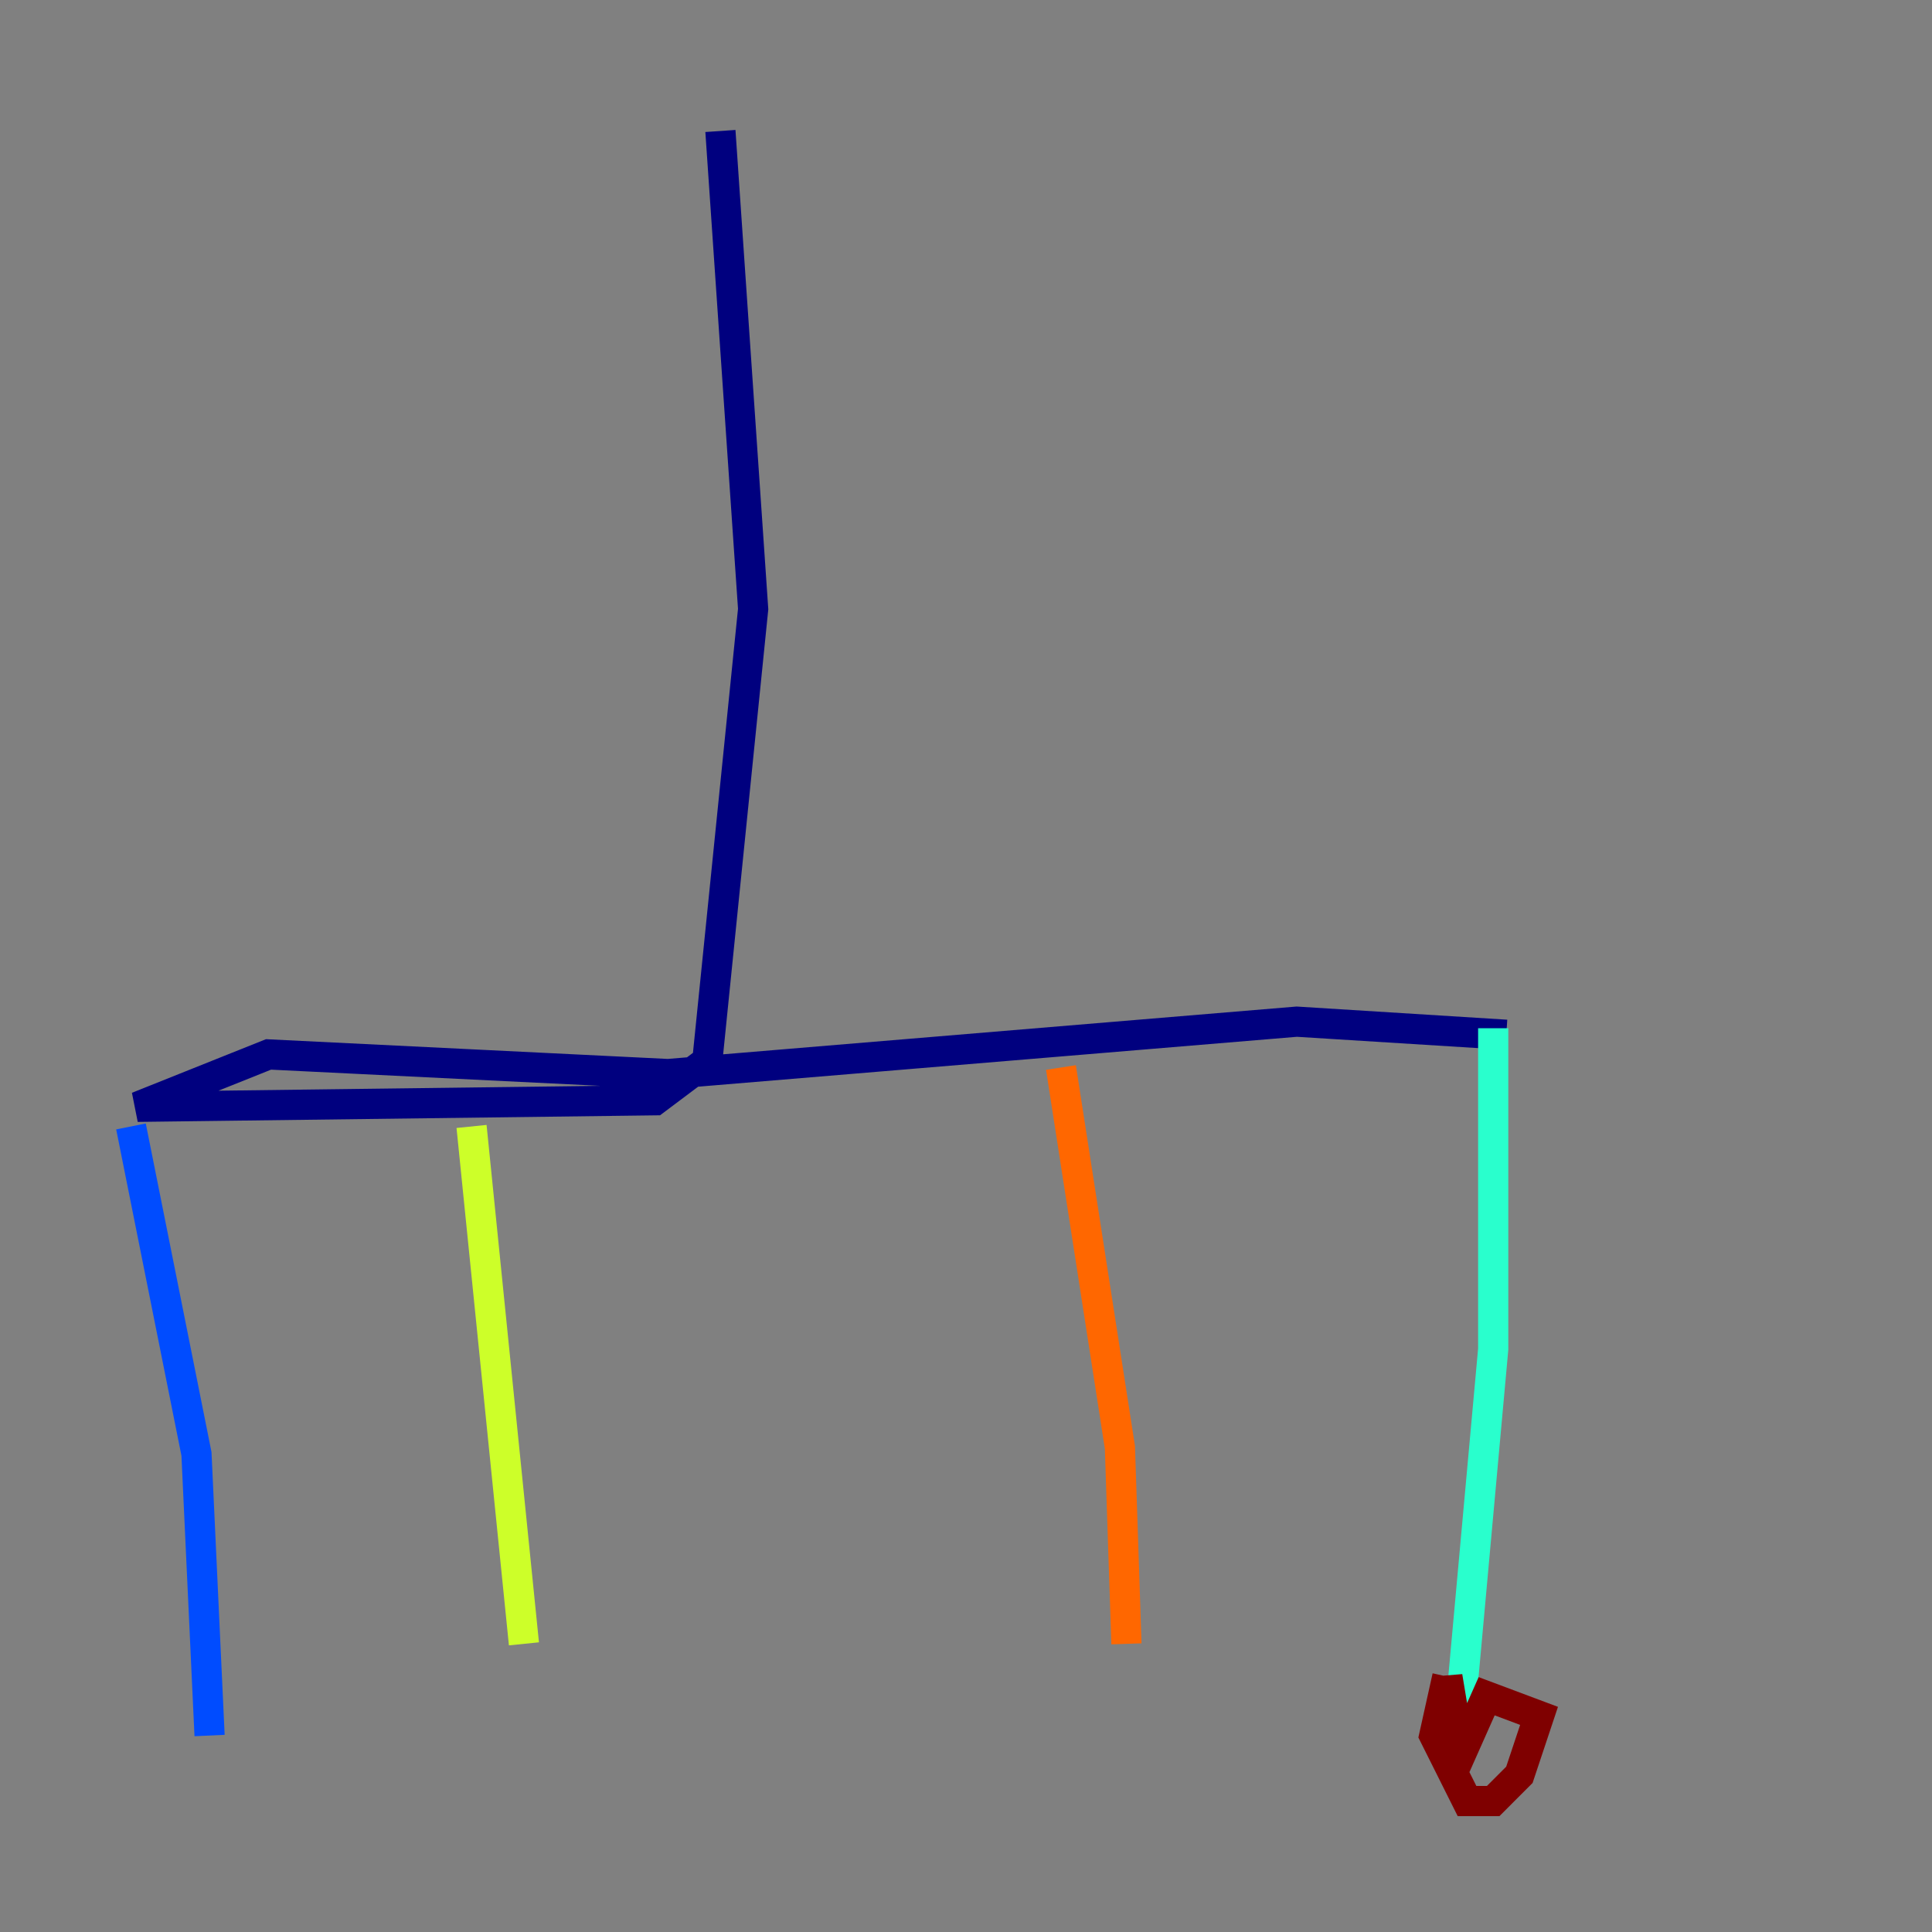 <?xml version="1.0" encoding="utf-8" ?>
<svg baseProfile="tiny" height="128" version="1.2" viewBox="0,0,128,128" width="128" xmlns="http://www.w3.org/2000/svg" xmlns:ev="http://www.w3.org/2001/xml-events" xmlns:xlink="http://www.w3.org/1999/xlink"><rect x="0" y="0" width="128" height="128" fill="#808080" stroke="none"/><defs /><polyline fill="none" points="47.729,8.678 49.898,40.352 46.861,70.291 43.39,72.895 9.112,73.329 17.79,69.858 44.258,71.159 85.912,67.688 99.797,68.556" stroke="#00007f" stroke-width="2" /><polyline fill="none" points="8.678,74.63 13.017,96.325 13.885,114.983" stroke="#004cff" stroke-width="2" /><polyline fill="none" points="98.929,68.122 98.929,89.383 96.759,113.248" stroke="#29ffcd" stroke-width="2" /><polyline fill="none" points="31.241,74.63 34.712,108.909" stroke="#cdff29" stroke-width="2" /><polyline fill="none" points="70.291,70.725 74.197,95.891 74.63,108.909" stroke="#ff6700" stroke-width="2" /><polyline fill="none" points="95.891,111.078 95.024,114.983 97.193,119.322 98.929,119.322 100.664,117.586 101.966,113.681 98.495,112.38 96.759,116.285 95.891,111.078 95.891,114.983" stroke="#7f0000" stroke-width="2" /></svg>